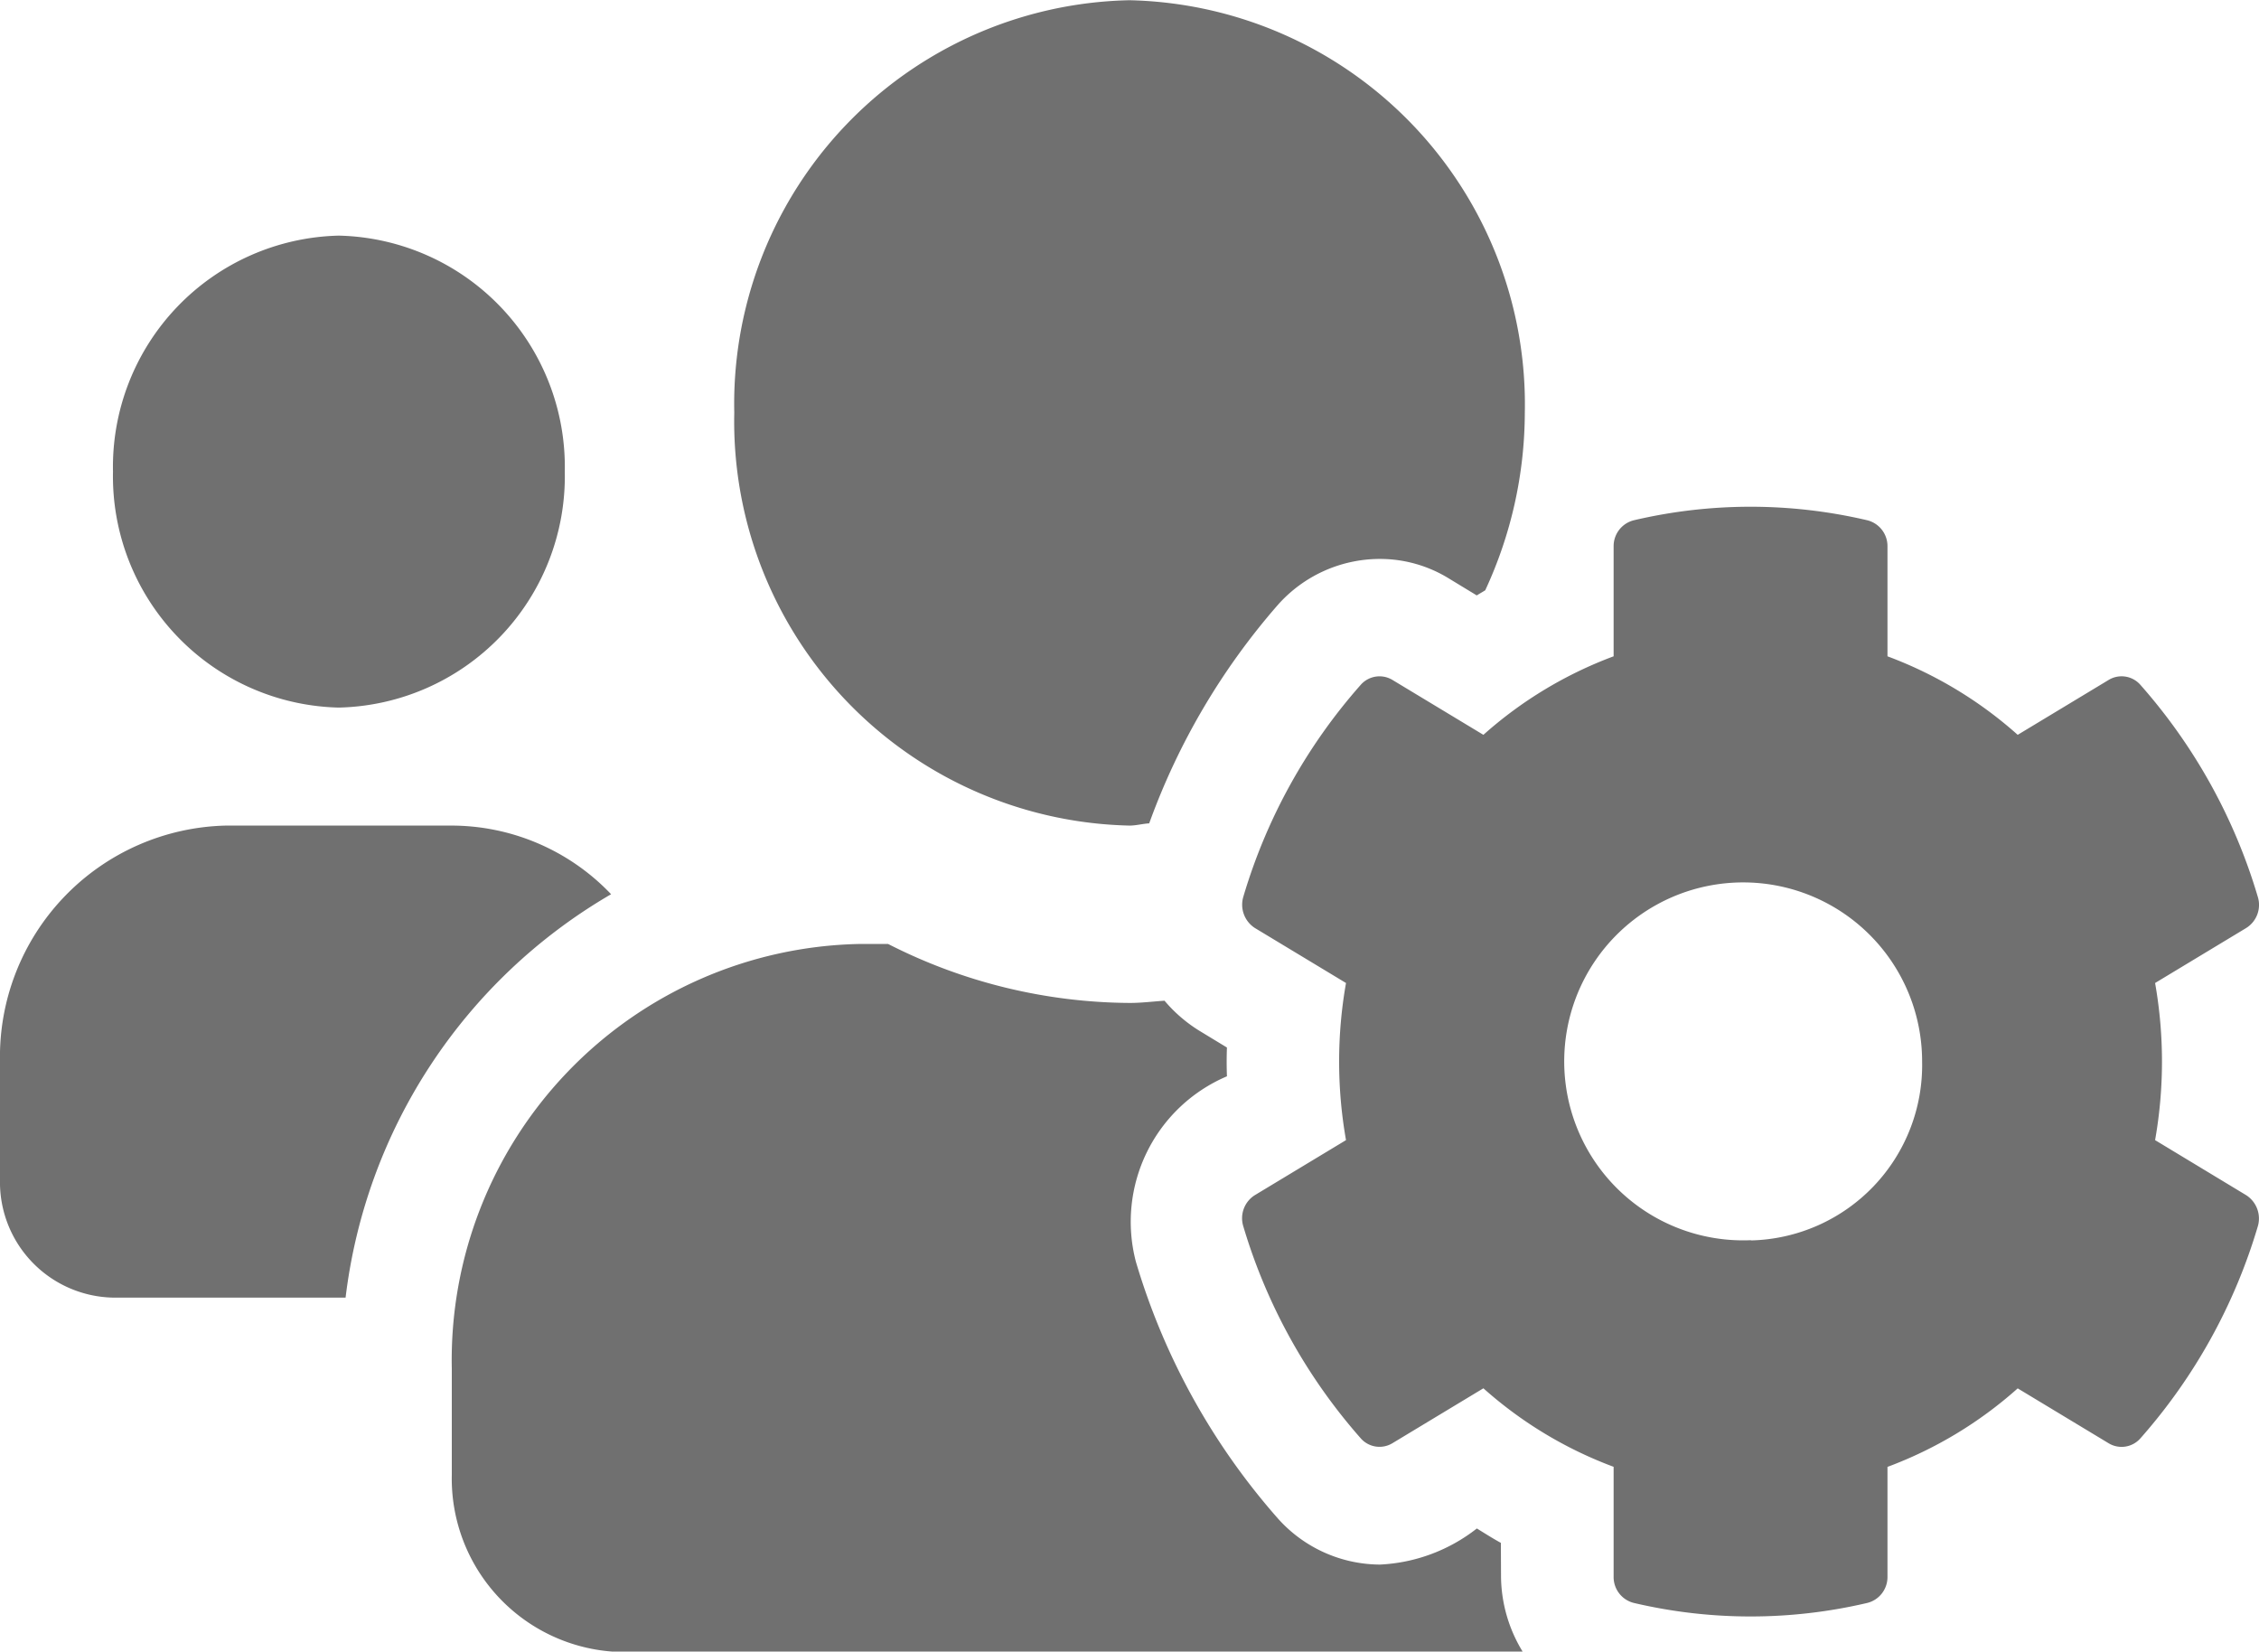 <svg xmlns="http://www.w3.org/2000/svg" width="29.35" height="21.455" viewBox="0 0 29.35 21.455">
  <defs>
    <style>
      .cls-1 {
        fill: #707070;
      }
    </style>
  </defs>
  <path id="Icon_awesome-users-cog" data-name="Icon awesome-users-cog" class="cls-1" d="M28,17.068a5.865,5.865,0,0,0,0-2.041l1.183-.714a.354.354,0,0,0,.151-.407,7.27,7.27,0,0,0-1.523-2.75.324.324,0,0,0-.413-.067l-1.183.714a5.334,5.334,0,0,0-1.692-1.02V9.356a.346.346,0,0,0-.261-.34,6.633,6.633,0,0,0-3.036,0,.346.346,0,0,0-.261.34v1.427a5.334,5.334,0,0,0-1.692,1.02l-1.183-.714a.325.325,0,0,0-.413.067,7.27,7.27,0,0,0-1.523,2.75.36.36,0,0,0,.151.407l1.183.714a5.865,5.865,0,0,0,0,2.041l-1.183.714a.354.354,0,0,0-.151.407,7.306,7.306,0,0,0,1.523,2.75.324.324,0,0,0,.413.067l1.183-.714a5.334,5.334,0,0,0,1.692,1.02V22.74a.346.346,0,0,0,.261.34,6.633,6.633,0,0,0,3.036,0,.346.346,0,0,0,.261-.34V21.313a5.334,5.334,0,0,0,1.692-1.02l1.183.714a.325.325,0,0,0,.413-.067,7.27,7.27,0,0,0,1.523-2.75.36.36,0,0,0-.151-.407L28,17.068Zm-5.251,1.3a2.325,2.325,0,1,1,2.224-2.323A2.278,2.278,0,0,1,22.749,18.371ZM4.4,11.449A3.005,3.005,0,0,0,7.338,8.384,3.005,3.005,0,0,0,4.4,5.318,3.005,3.005,0,0,0,1.468,8.384,3.005,3.005,0,0,0,4.4,11.449Zm10.274,1.533c.087,0,.17-.024.257-.029A8.907,8.907,0,0,1,16.6,10.118a1.773,1.773,0,0,1,1.325-.6,1.706,1.706,0,0,1,.9.254l.362.22c.037-.024.073-.043.11-.067a5.5,5.5,0,0,0,.514-2.3,5.252,5.252,0,0,0-5.137-5.365A5.244,5.244,0,0,0,9.54,7.617,5.252,5.252,0,0,0,14.677,12.982ZM19.5,22.3c-.105-.057-.211-.125-.312-.187a2.207,2.207,0,0,1-1.261.469,1.788,1.788,0,0,1-1.325-.6,8.834,8.834,0,0,1-1.844-3.334,2.053,2.053,0,0,1,1.183-2.409q-.007-.187,0-.374l-.362-.22a1.889,1.889,0,0,1-.449-.388c-.151.01-.3.029-.449.029a6.989,6.989,0,0,1-3.142-.766h-.381a5.407,5.407,0,0,0-5.288,5.518v1.38a2.253,2.253,0,0,0,2.2,2.3H19.786a1.9,1.9,0,0,1-.284-.972ZM7.939,13.873a2.865,2.865,0,0,0-2.068-.891H2.935A3.005,3.005,0,0,0,0,16.048v1.533a1.5,1.5,0,0,0,1.468,1.533H4.49a7.031,7.031,0,0,1,3.449-5.24Z" transform="translate(0 -2.257)"/>
</svg>
